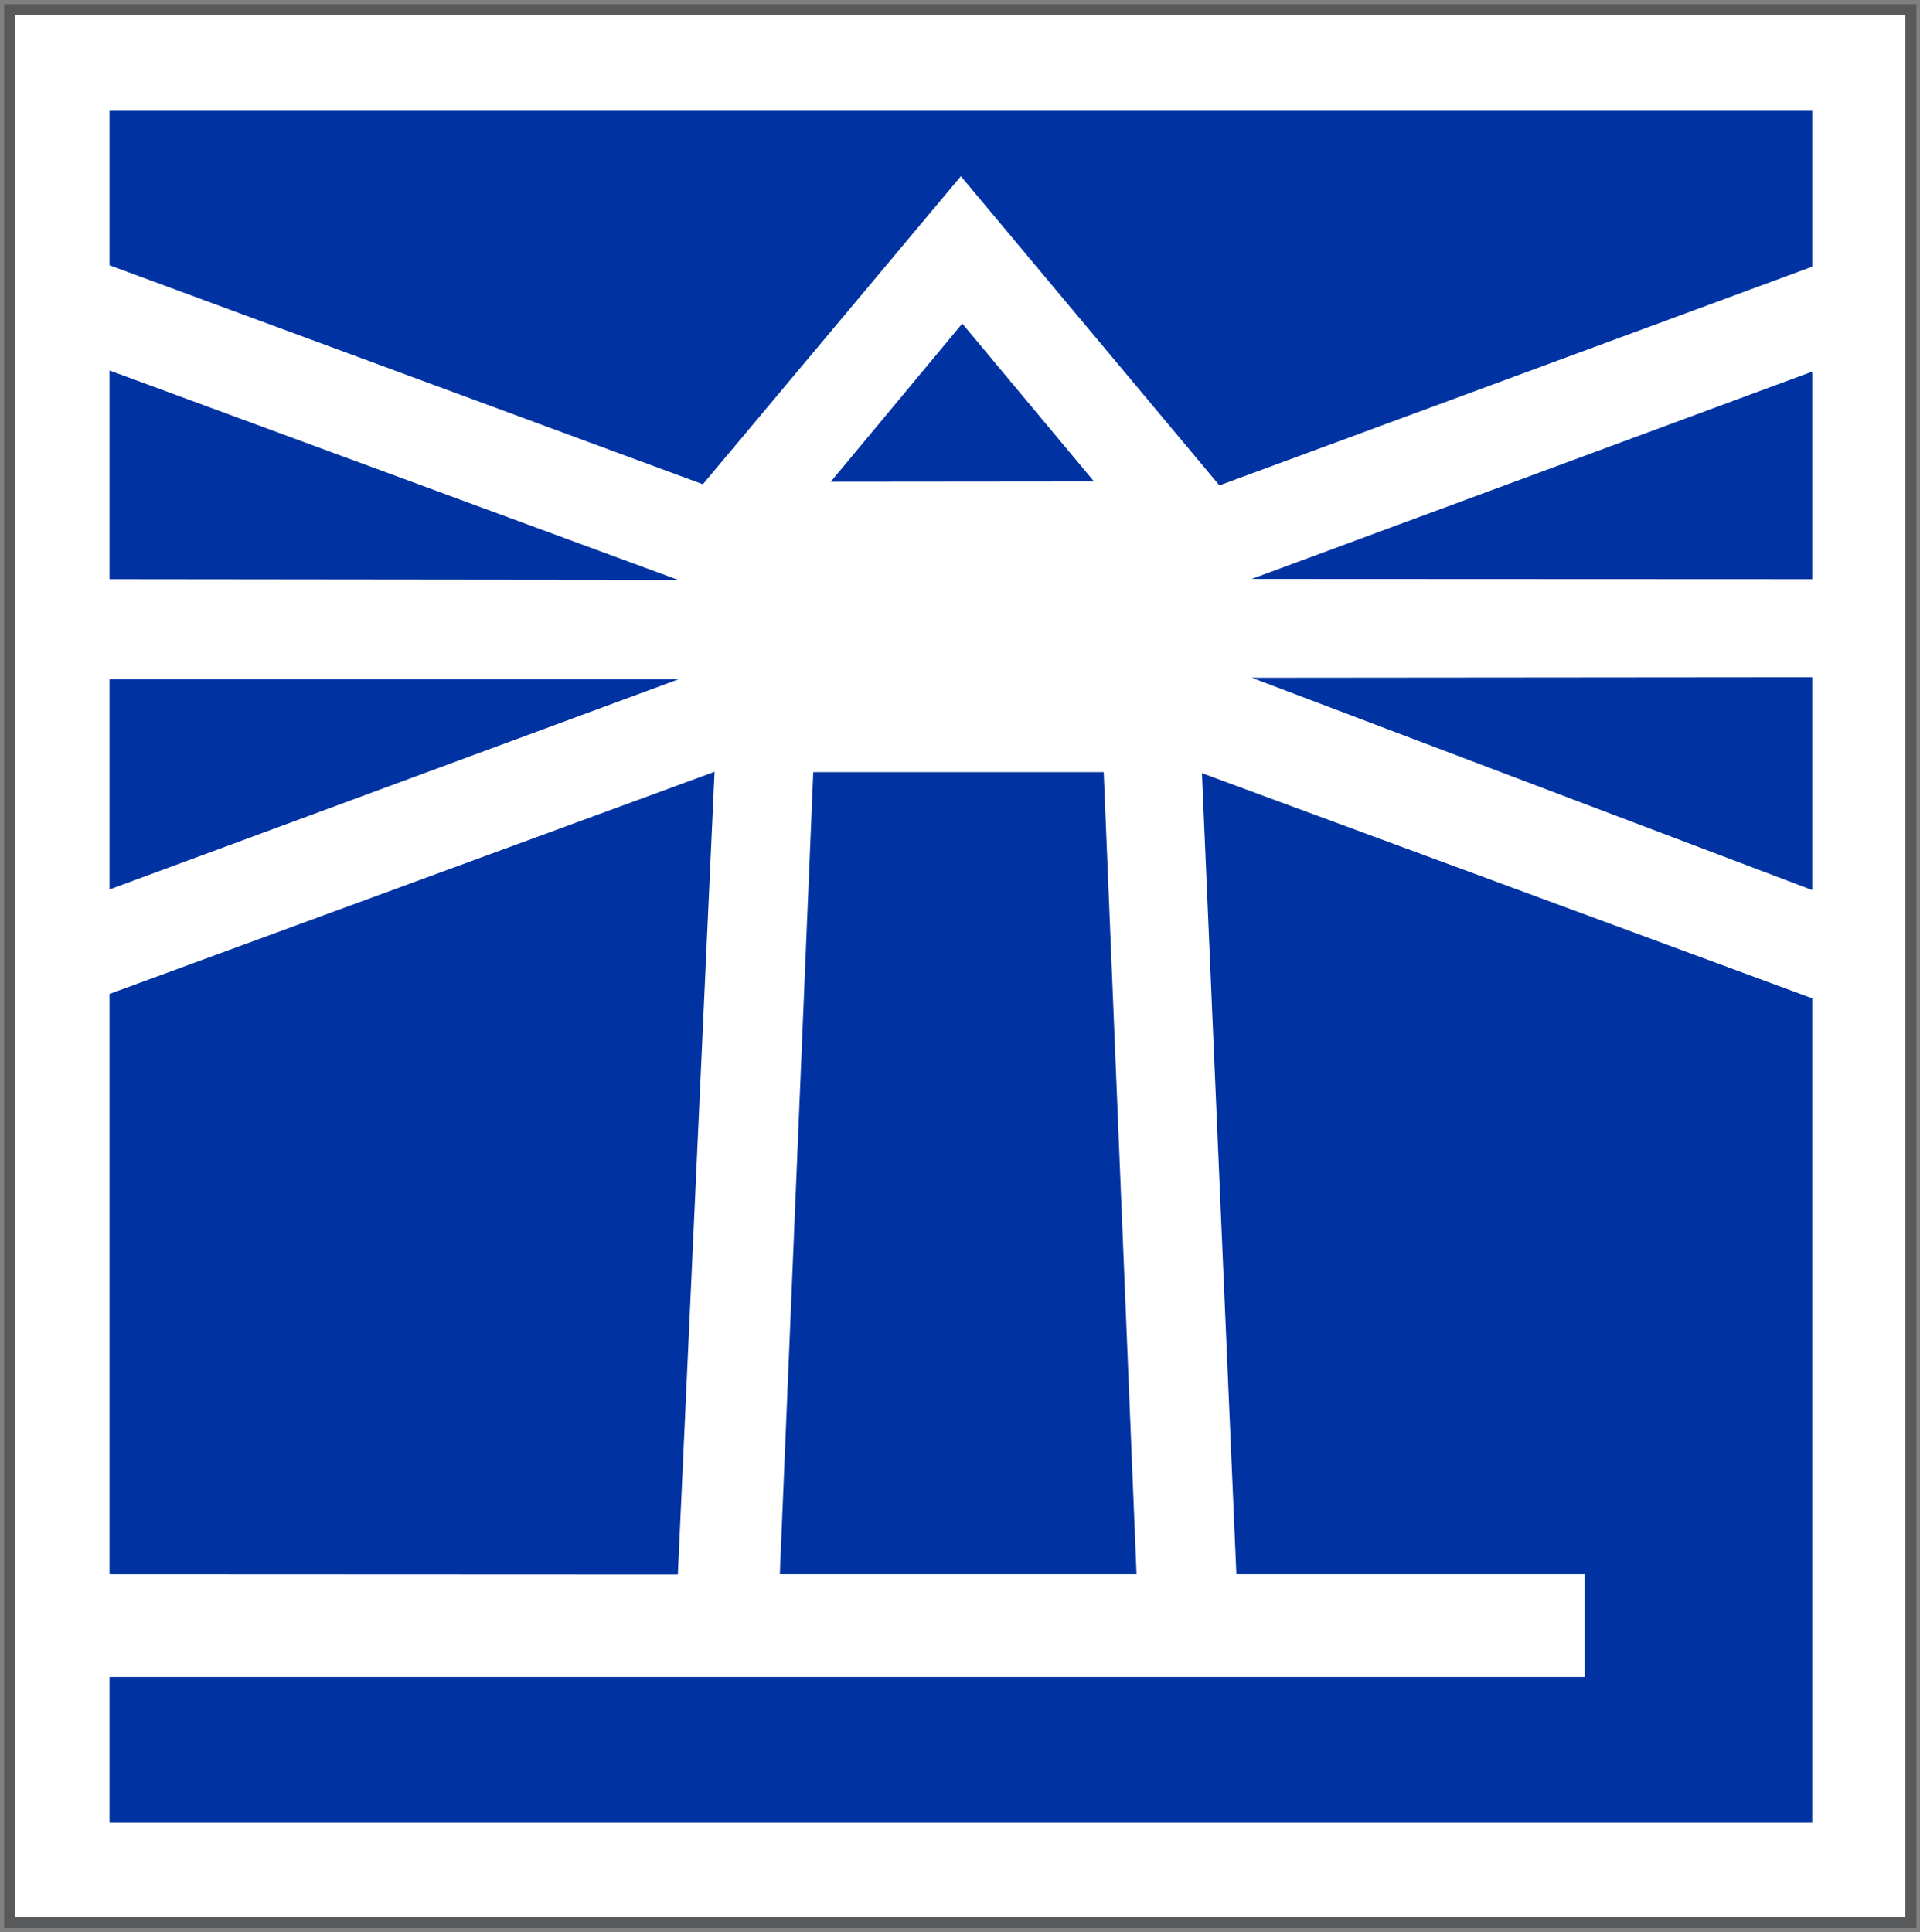 <svg version="1.2" xmlns="http://www.w3.org/2000/svg" viewBox="0 0 1527 1537" width="1527" height="1537">
	<rect x="0" y="0" width="1527" height="1537" fill="#808080" stroke="none"/>
	<title>scripps-svg</title>
	<style>
		.s0 { fill: #ffffff;stroke: #58595b;stroke-width: 8.8 } 
		.s1 { fill: #0033a1 } 
		.s2 { fill: none } 
	</style>
	<g id="Layer">
		<path id="Layer" class="s0" d="m7.7 7.7h1512.1v1521.6h-1512.1z"/>
		<g id="Layer">
			<path id="Layer" class="s1" d="m87.1 540.2v167.3l452.9-167.3z"/>
			<path id="Layer" class="s1" d="m764.2 140.2l205.6 245.9 471.5-174v-124.5h-1354.2v123.4l471.9 174.2z"/>
			<path id="Layer" class="s1" d="m87.1 294.7v166l452 0.5z"/>
			<path id="Layer" class="s1" d="m1441.3 460.7v-165.1l-445.8 164.9z"/>
			<path id="Layer" class="s1" d="m1441.3 708v-169.3l-445.8 0.4z"/>
			<path id="Layer" class="s1" d="m765.3 257.4l-104.6 125.8 209.4-0.2z"/>
			<path id="Layer" class="s1" d="m568.3 613.9l-481.2 176.7v461.6l452 0.2z"/>
			<path id="Layer" class="s1" d="m646.8 614.2l-26.6 638h283.7l-26.1-638z"/>
			<path id="Layer" class="s1" d="m983.3 1252.2h277.1v81.7h-1173.3v115.9h1354.2v-655.7l-485.4-179.1z"/>
			<path id="Layer" class="s2" d="m84.9 460.7h2.2v79.5h-2.2z"/>
			<path id="Layer" class="s2" d="m84.9 210.1v83.7l2.2 0.9v-83.7z"/>
			<path id="Layer" class="s2" d="m84.9 708.2v83l2.2-0.6v-83.1z"/>
			<path id="Layer" class="s2" d="m85.1 1252.2h2v81.7h-2z"/>
			<path id="Layer" class="s2" d="m1441.3 295.6v-83.5 83.5z"/>
			<path id="Layer" class="s2" d="m1441.3 708v86.1l0.2-85.9z"/>
			<path id="Layer" class="s2" d="m1441.3 538.7v-78 78z"/>
		</g>
	</g>
</svg>